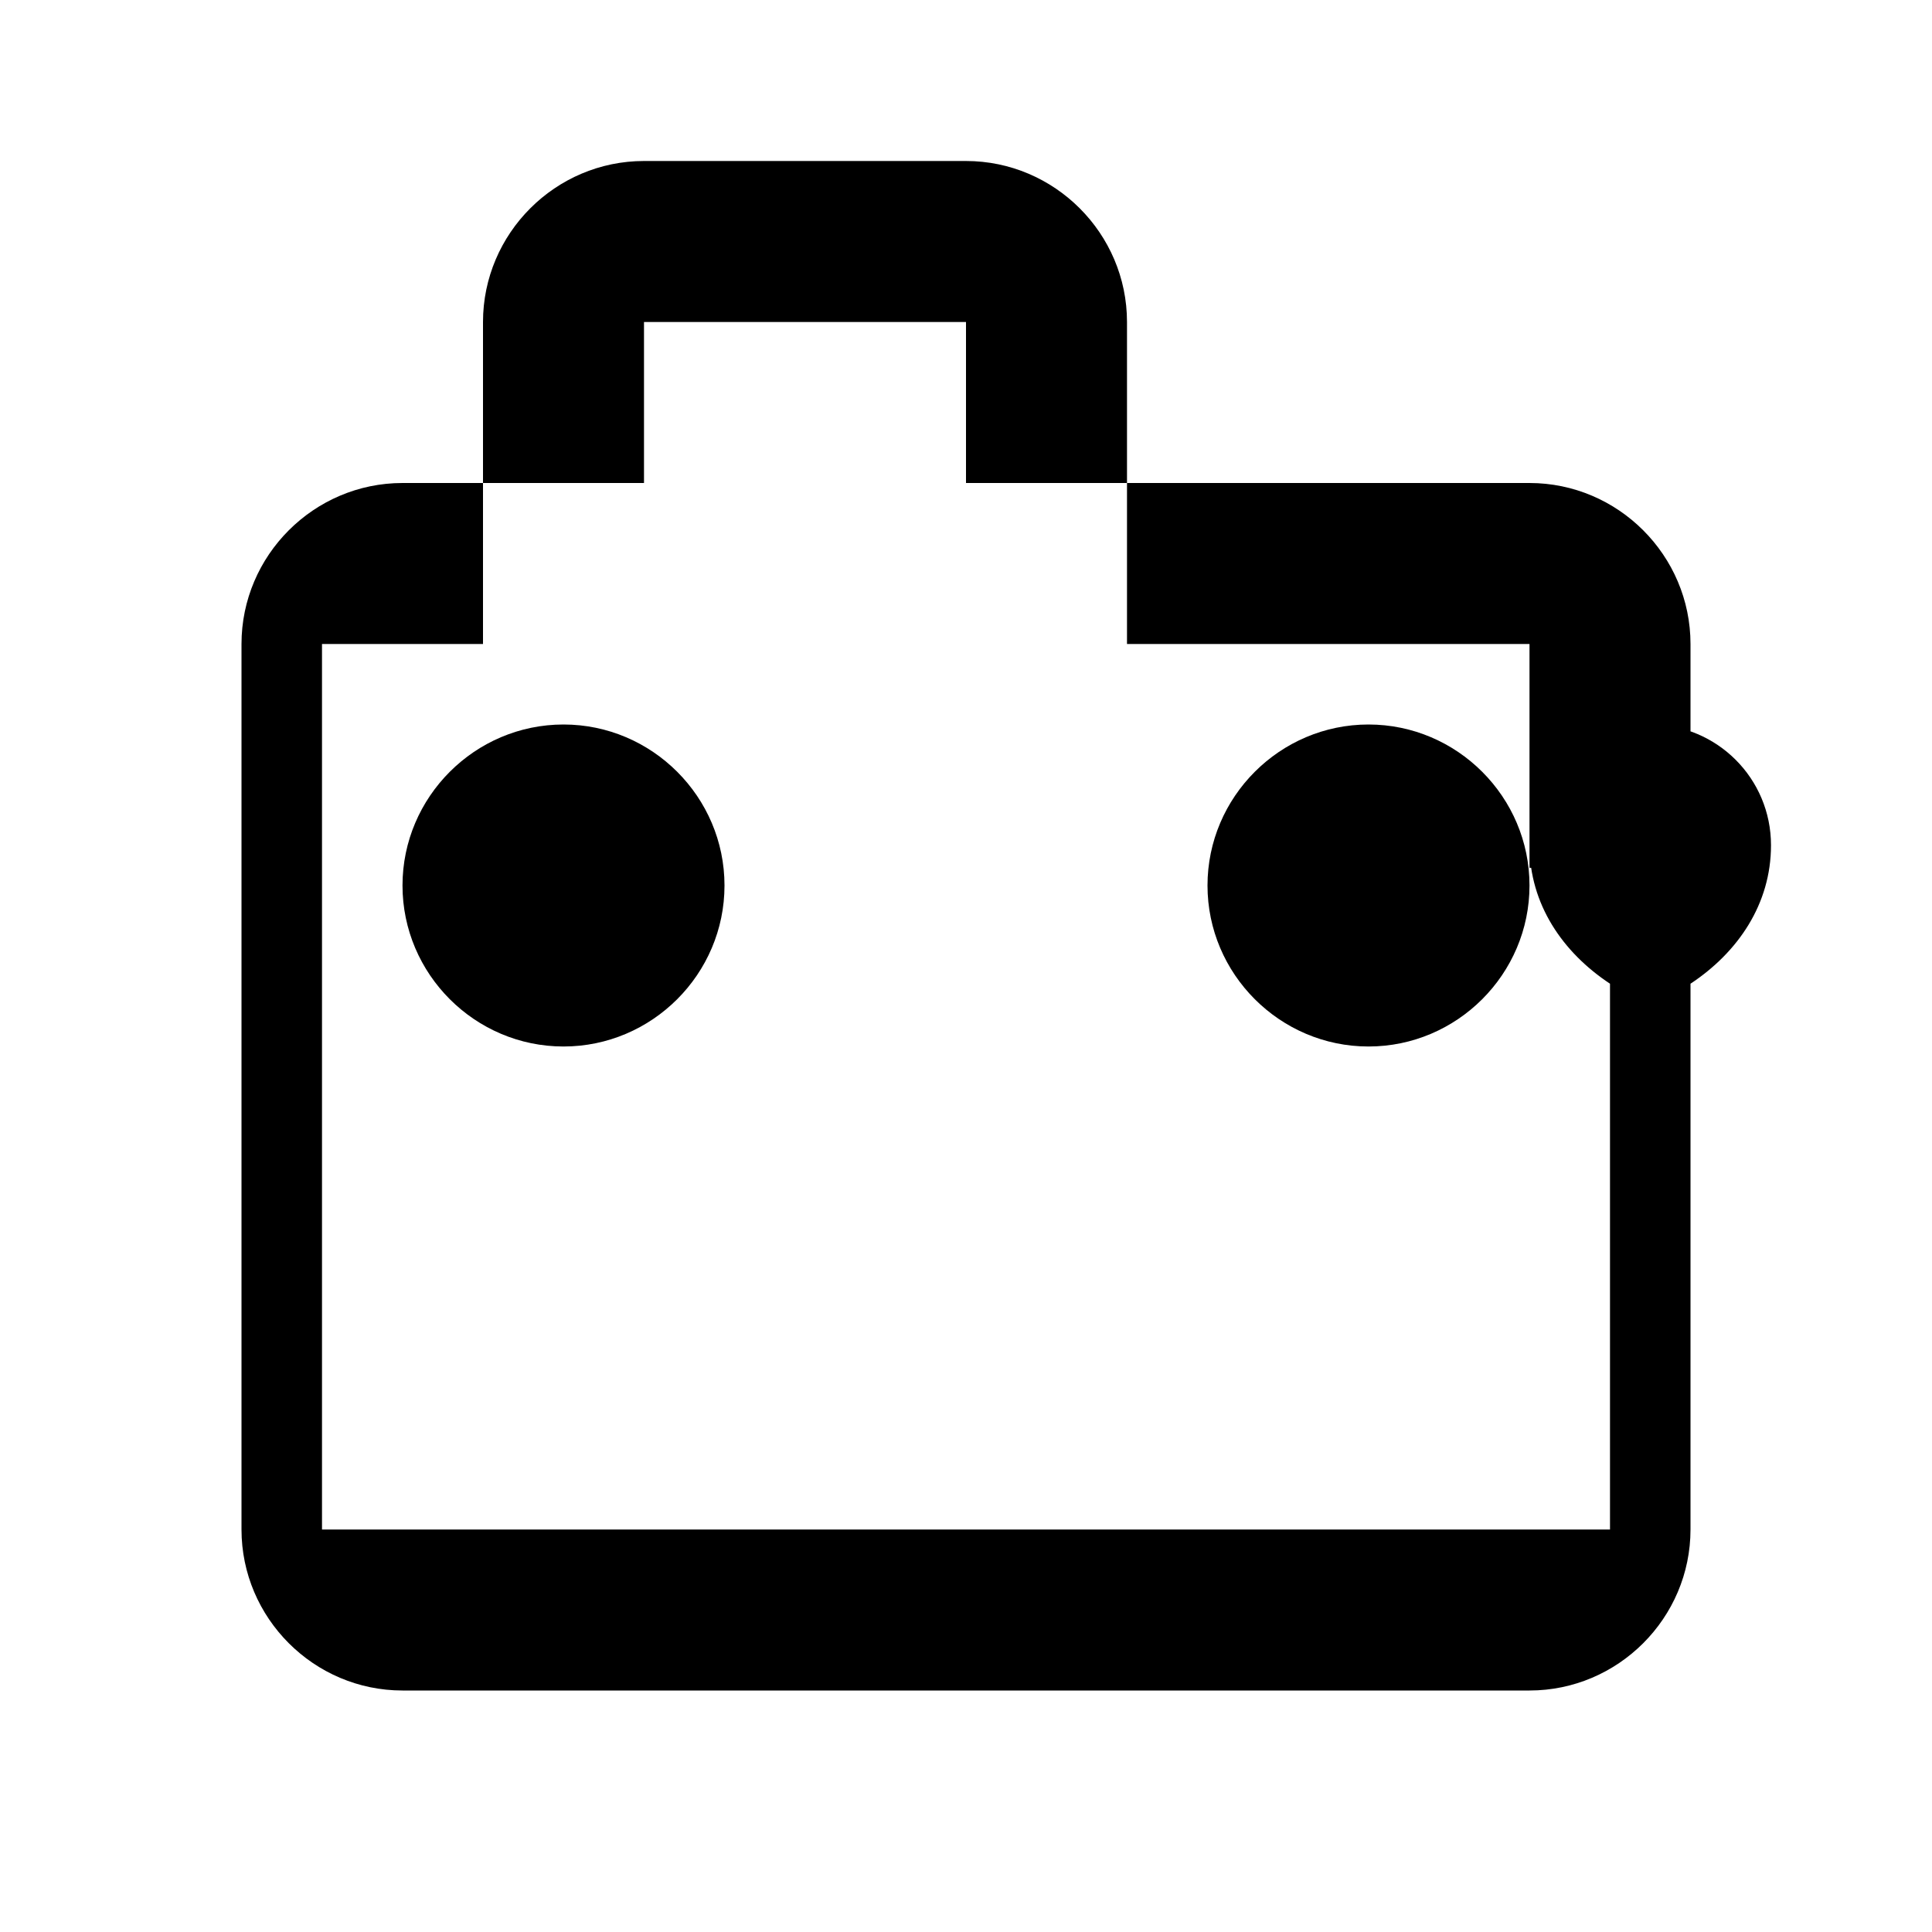 <svg width="24" height="24" viewBox="0 0 24 24" fill="none" xmlns="http://www.w3.org/2000/svg">
<path d="M21 10.78V8C21 6.9 20.1 6 19 6H14V4C14 2.9 13.1 2 12 2H8C6.9 2 6 2.9 6 4V6H5C3.9 6 3 6.9 3 8V19C3 20.1 3.9 21 5 21H19C20.1 21 21 20.1 21 19V12.22C21.59 11.83 22 11.23 22 10.5C22 9.67 21.33 9 20.5 9C19.67 9 19 9.67 19 10.5C19 11.23 19.41 11.83 20 12.22V19H4V8H6V6H8V4H12V6H14V8H19V10.78Z" fill="currentColor"/>
<path d="M7 9C8.1 9 9 9.9 9 11S8.1 13 7 13 5 12.1 5 11 5.9 9 7 9Z" fill="currentColor"/>
<path d="M17 9C18.1 9 19 9.9 19 11S18.1 13 17 13 15 12.1 15 11 15.9 9 17 9Z" fill="currentColor"/>
</svg>
